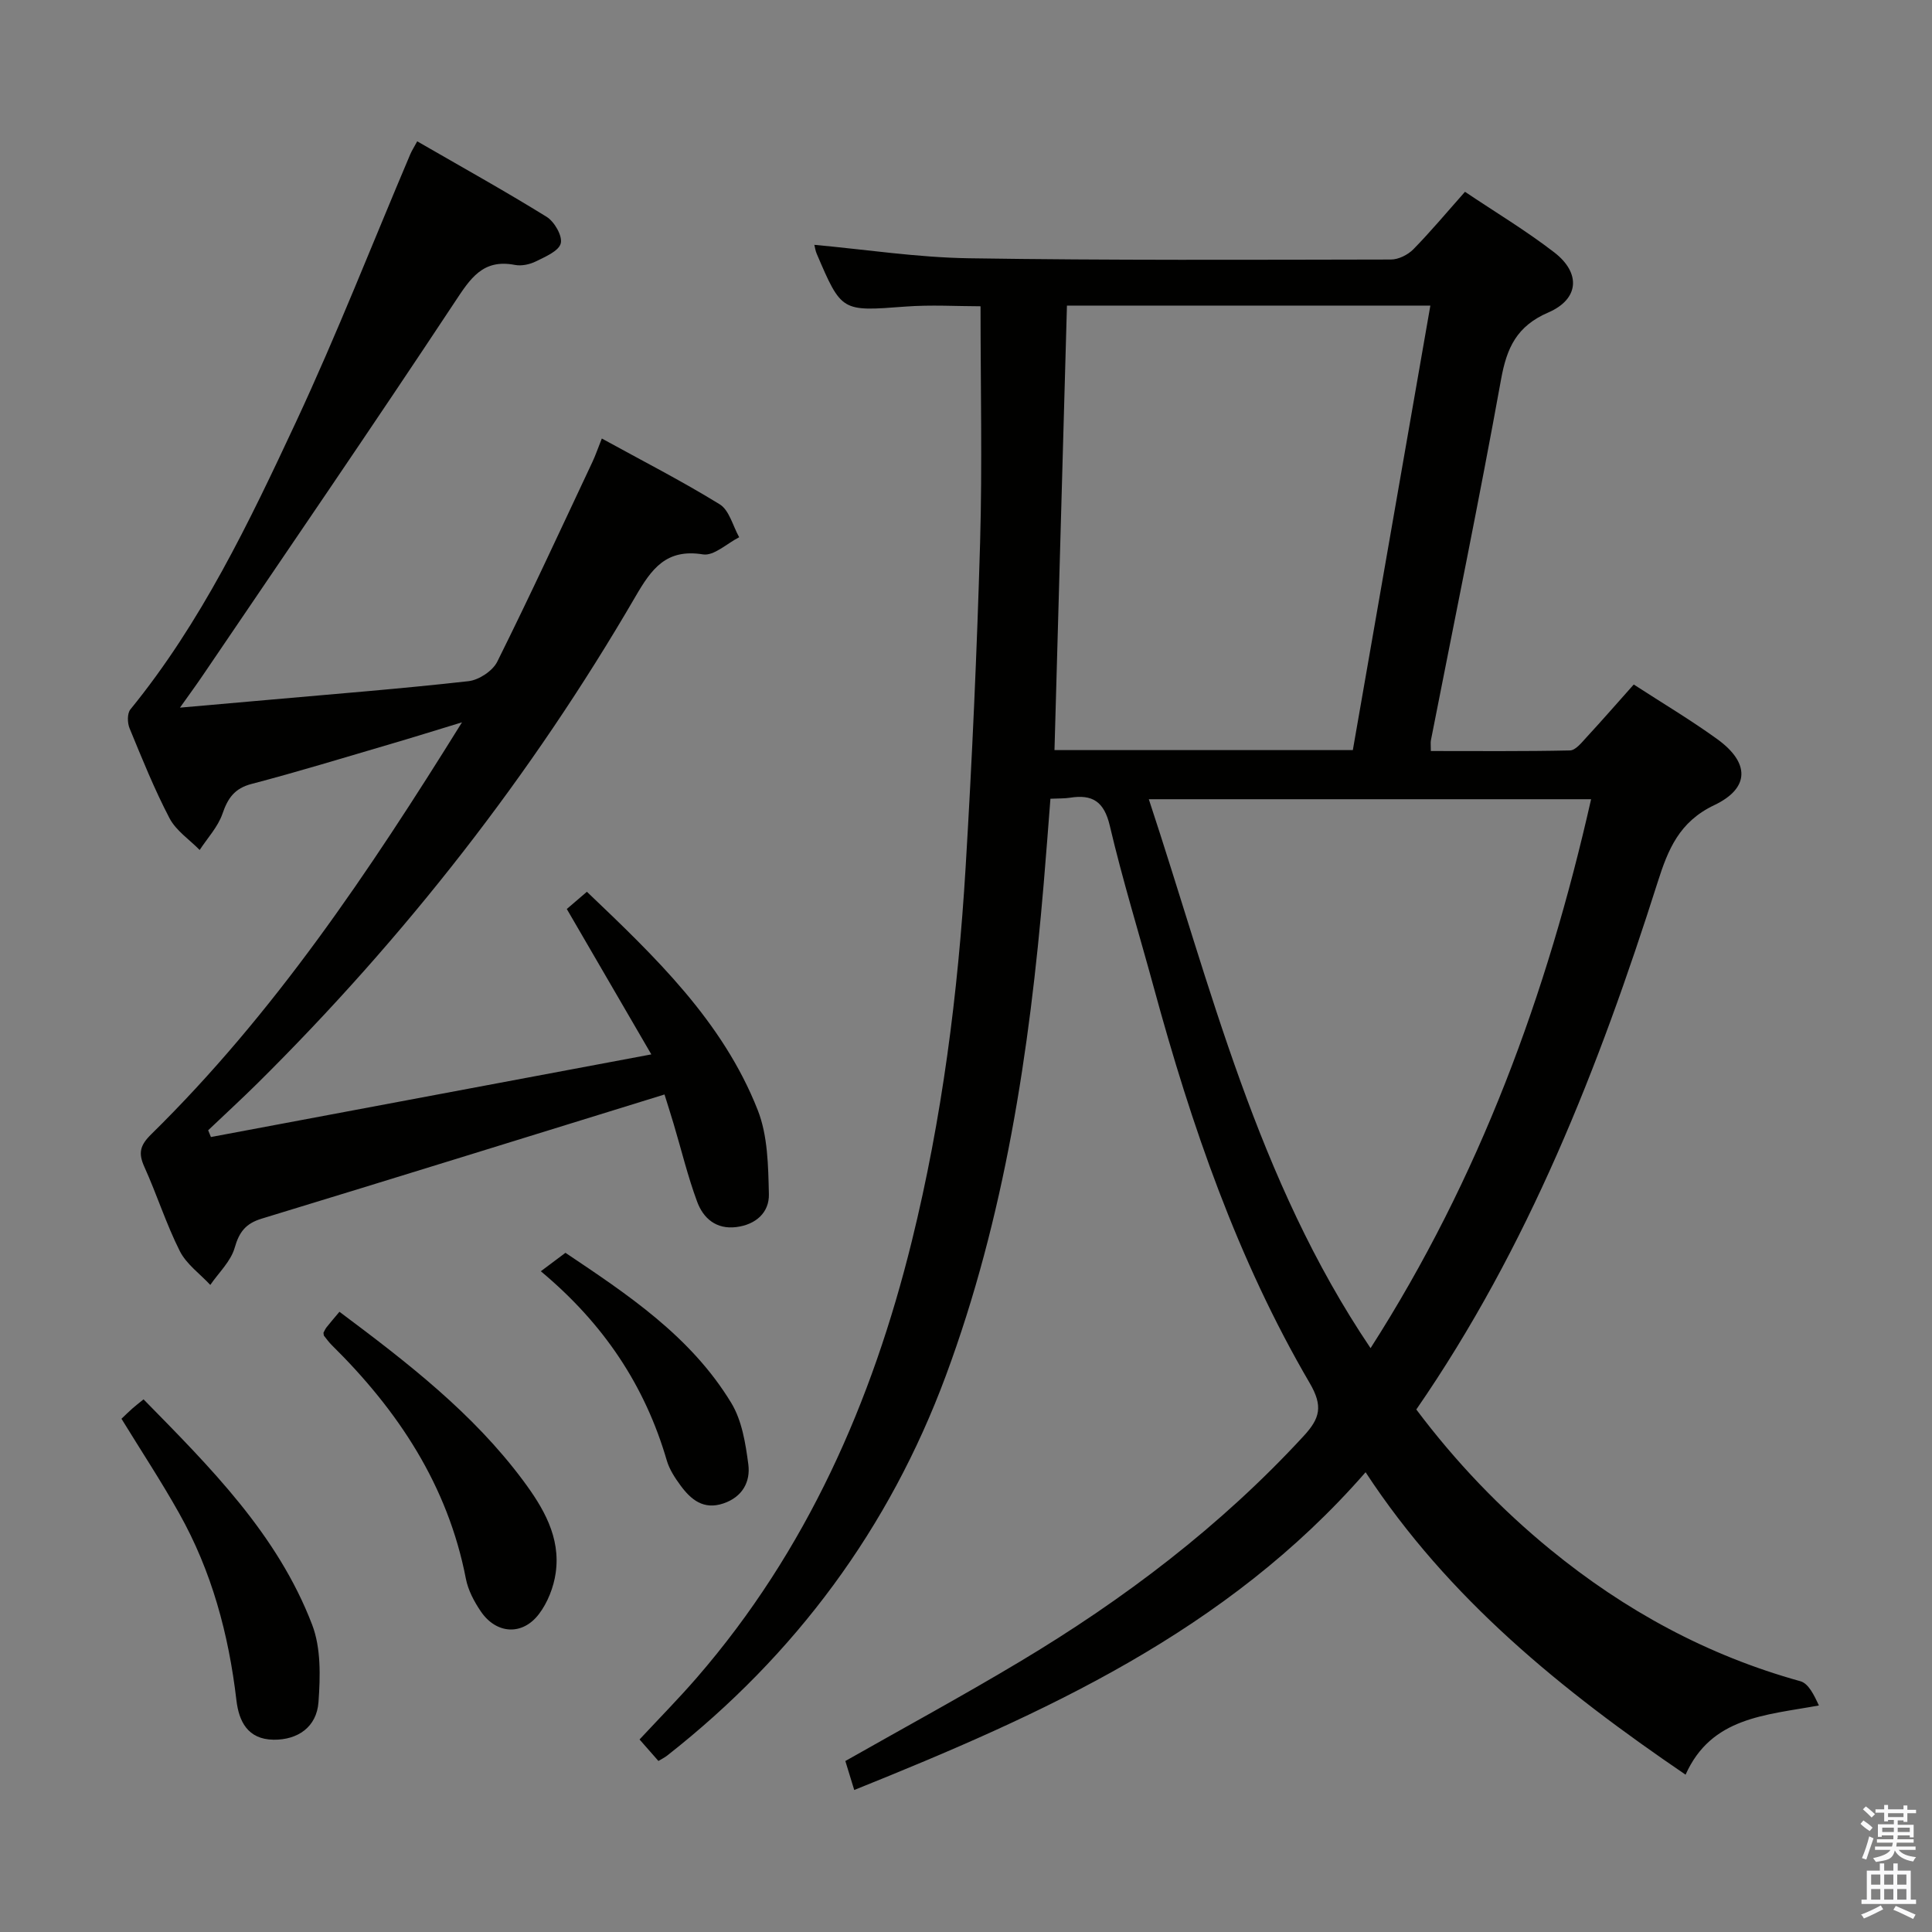 <svg enable-background="new 0 0 400 400" viewBox="0 0 400 400" xmlns="http://www.w3.org/2000/svg"><rect x="0" y="0" width="400" height="400" fill="#808080" stroke="none"/><path d="m385.2 377.6.6-.7c.6.4 1.3.9 1.9 1.5l-.6.7c-.8-.5-1.4-1-1.9-1.5zm.3 7.1c.6-1.4 1.1-2.9 1.5-4.5.3.1.6.3.9.4-.5 1.4-1 2.9-1.5 4.4zm.2-10.1.6-.6c.7.5 1.3 1.1 1.9 1.6l-.7.7c-.6-.6-1.2-1.2-1.8-1.7zm8.4-.8h.8v.9h1.8v.7h-1.8v1.8h-.8v-.3h-1.2v.9h3.3v2.6h-.8v-.4h-2.5c0 .3 0 .6-.1.8h3.4v.7h-3.5c0 .3-.1.6-.1.8h4v.7h-3.5c.7.9 1.9 1.3 3.6 1.5-.2.2-.4.5-.6.9-1.9-.3-3.2-1.1-3.8-2.3-.5 2.1-1.8 2-3.9 2.4-.2-.3-.4-.5-.6-.8 1.9-.4 3.1-.9 3.6-1.7h-3.2v-.7h3.5c.1-.2.1-.5.2-.8h-3.3v-.7h3.4c0-.2 0-.5 0-.8h-2.4v.3h-.8v-2.6h3.3v-.9h-1.2v.3h-.8v-1.8h-1.8v-.7h1.8v-.9h.8v.9h3.2zm-4.4 5.5h2.4c0-.3 0-.6 0-.9h-2.4zm1.2-3.1h3.2v-.8h-3.2zm4.4 2.2h-2.4v.9h2.5v-.9z" fill="#fafafb"/><path d="m389.2 385.8h.9v1.5h1.9v-1.5h.9v1.5h2.7v6h1.1v.9h-11.3v-.9h1.1v-6h2.7zm.2 8.7.5.8c-1.2.6-2.5 1.3-4 1.9-.2-.3-.3-.6-.6-.8 1.6-.6 3-1.3 4.1-1.9zm-2-4.3h1.9v-2.1h-1.9zm0 3.1h1.9v-2.2h-1.9zm2.7-3.1h1.9v-2.1h-1.9zm0 3.1h1.9v-2.2h-1.9zm2.4 1.3c1.4.6 2.7 1.2 4.1 1.8l-.5.9c-1.5-.7-2.8-1.4-4.1-1.9zm2.2-6.5h-1.9v2.1h1.9zm-1.9 5.2h1.9v-2.2h-1.9z" fill="#fafafb"/><g fill="#010100"><path d="m136.32 364.59c-1.26-1.43-2.44-2.79-3.91-4.45 4.05-4.35 8.11-8.47 11.89-12.83 22.71-26.23 36.27-57.03 44.49-90.37 6.26-25.39 9.56-51.27 11.13-77.34 1.35-22.41 2.35-44.84 3-67.28.46-16.11.09-32.25.09-48.91-4.84 0-10.27-.34-15.64.07-13.13.99-13.12 1.13-18.29-10.97-.26-.6-.34-1.28-.48-1.82 10.64.97 21.27 2.61 31.92 2.78 29.15.45 58.31.31 87.47.26 1.56 0 3.49-.97 4.62-2.11 3.6-3.67 6.91-7.64 10.7-11.91 6.25 4.2 12.63 8.03 18.48 12.54 5.54 4.27 5.18 9.68-1.24 12.45-6.53 2.82-8.59 7.3-9.77 13.84-4.52 24.97-9.64 49.84-14.53 74.75-.09.47-.01.97-.01 2.2 9.68 0 19.25.09 28.81-.12 1.16-.03 2.41-1.62 3.4-2.7 3.26-3.53 6.42-7.16 9.8-10.95 5.95 3.86 11.8 7.34 17.29 11.31 6.72 4.86 6.81 10.13-.63 13.67-7.26 3.45-9.57 9.21-11.71 15.95-12.17 38.3-26.75 75.53-49.97 109.17 8.11 10.8 17.36 20.5 27.83 29.06 15.38 12.57 32.46 21.87 51.69 27.2 1.67.46 2.82 2.82 3.83 5.02-11.15 2.04-22.27 2.41-27.6 14.33-25.65-17.47-49.06-36.39-66.25-62.62-28.82 33.05-66.64 50.01-105.87 65.79-.73-2.36-1.29-4.18-1.84-6 12.16-6.9 24.26-13.47 36.07-20.54 21.67-12.96 41.64-28.1 58.83-46.76 3.38-3.67 4.04-6.17 1.23-10.97-14.94-25.55-24.49-53.33-32.24-81.77-3.05-11.2-6.49-22.32-9.14-33.61-1.18-5-3.58-6.53-8.24-5.79-1.14.18-2.32.13-4.05.21-.46 5.9-.9 11.79-1.4 17.68-2.93 34.67-8.08 68.95-20.24 101.74-11.73 31.63-31.14 57.82-57.69 78.67-.5.4-1.09.68-1.83 1.13zm143.77-209.29c5.32-30.52 10.66-61.12 16.05-92.03-25.52 0-50.29 0-75.24 0-.86 30.71-1.72 61.22-2.58 92.03zm-42.24 10.17c12.88 38.96 22.33 78.7 45.91 113.65 22.59-35.28 36.54-73.27 45.66-113.65-30.79 0-60.83 0-91.57 0z"/><path d="m137.58 226.6c-28.26 8.73-55.81 17.3-83.41 25.71-3.27 1-4.64 2.72-5.58 6.02-.8 2.82-3.3 5.15-5.05 7.7-2.15-2.31-4.94-4.29-6.31-7-2.83-5.62-4.74-11.69-7.34-17.44-1.29-2.85-.92-4.45 1.42-6.75 25.35-24.91 44.98-54.14 64.34-85.29-5.75 1.75-10.27 3.17-14.82 4.5-9.56 2.8-19.09 5.73-28.73 8.25-3.56.93-4.93 2.95-6.05 6.2-.94 2.71-3.09 5-4.71 7.48-2.12-2.16-4.88-3.99-6.23-6.55-3.15-6.02-5.7-12.37-8.29-18.66-.46-1.12-.5-3.07.18-3.9 14.66-17.98 24.59-38.74 34.29-59.52 8.49-18.2 15.81-36.94 23.66-55.43.31-.73.75-1.4 1.43-2.66 9.11 5.26 18.08 10.24 26.79 15.63 1.61 1 3.31 3.94 2.93 5.49-.39 1.58-3.17 2.76-5.11 3.72-1.28.64-3 1.02-4.38.75-6.69-1.3-9.26 2.86-12.49 7.74-17.15 25.94-34.74 51.58-52.19 77.32-1.28 1.89-2.64 3.74-4.67 6.6 6.73-.59 12.39-1.08 18.05-1.59 13.9-1.24 27.82-2.33 41.68-3.89 2.16-.24 5.01-2.12 5.96-4.03 6.8-13.67 13.21-27.55 19.71-41.37.63-1.34 1.11-2.76 1.94-4.84 8.29 4.56 16.55 8.78 24.42 13.63 1.98 1.23 2.71 4.48 4.02 6.81-2.51 1.27-5.25 3.92-7.5 3.55-7.63-1.23-10.65 3.01-13.97 8.72-21.53 37.03-47.72 70.51-78.14 100.67-3.38 3.35-6.89 6.56-10.33 9.84.19.47.38.93.57 1.4 30-5.63 60-11.26 91.18-17.11-6.09-10.47-11.73-20.17-17.5-30.1 1.09-.93 2.45-2.1 4.16-3.57 14.09 13.44 28.12 26.78 35.37 45.2 2.09 5.3 2.17 11.56 2.31 17.41.09 3.79-2.69 6.3-6.73 6.81-4.18.53-6.85-1.81-8.12-5.24-1.95-5.26-3.27-10.76-4.88-16.15-.61-2.05-1.27-4.09-1.88-6.06z"/><path d="m25.15 293.74c.82-.78 1.52-1.48 2.26-2.13.62-.55 1.28-1.05 2.31-1.89 13.77 14.04 27.73 27.91 34.91 46.67 1.84 4.82 1.69 10.69 1.31 16-.37 5.21-4.33 7.85-9.28 7.8-5.41-.06-7.2-3.85-7.71-8.15-1.6-13.67-5.11-26.74-11.88-38.77-3.64-6.5-7.75-12.74-11.92-19.53z"/><path d="m66.97 275.93c.17-.3.35-.76.64-1.13.82-1.04 1.69-2.04 2.67-3.21 14.09 10.53 27.62 20.98 37.98 34.88 4.22 5.67 7.85 11.76 6.79 19.19-.42 2.96-1.66 6.13-3.46 8.5-3.45 4.55-8.86 4.17-12.06-.56-1.37-2.02-2.61-4.36-3.07-6.72-3.74-19.34-14.04-34.85-27.79-48.41-.58-.58-1.07-1.26-1.58-1.9-.09-.12-.06-.32-.12-.64z"/><path d="m111.97 263.2c1.95-1.46 3.28-2.46 5.1-3.82 12.72 8.54 25.94 17.23 34.34 31.1 2.2 3.63 2.95 8.35 3.52 12.68.48 3.63-1.22 6.78-5.16 8.11-4.08 1.38-6.69-.75-8.86-3.7-1.17-1.59-2.32-3.34-2.86-5.2-4.51-15.46-13.02-28.28-26.08-39.17z"/></g></svg>